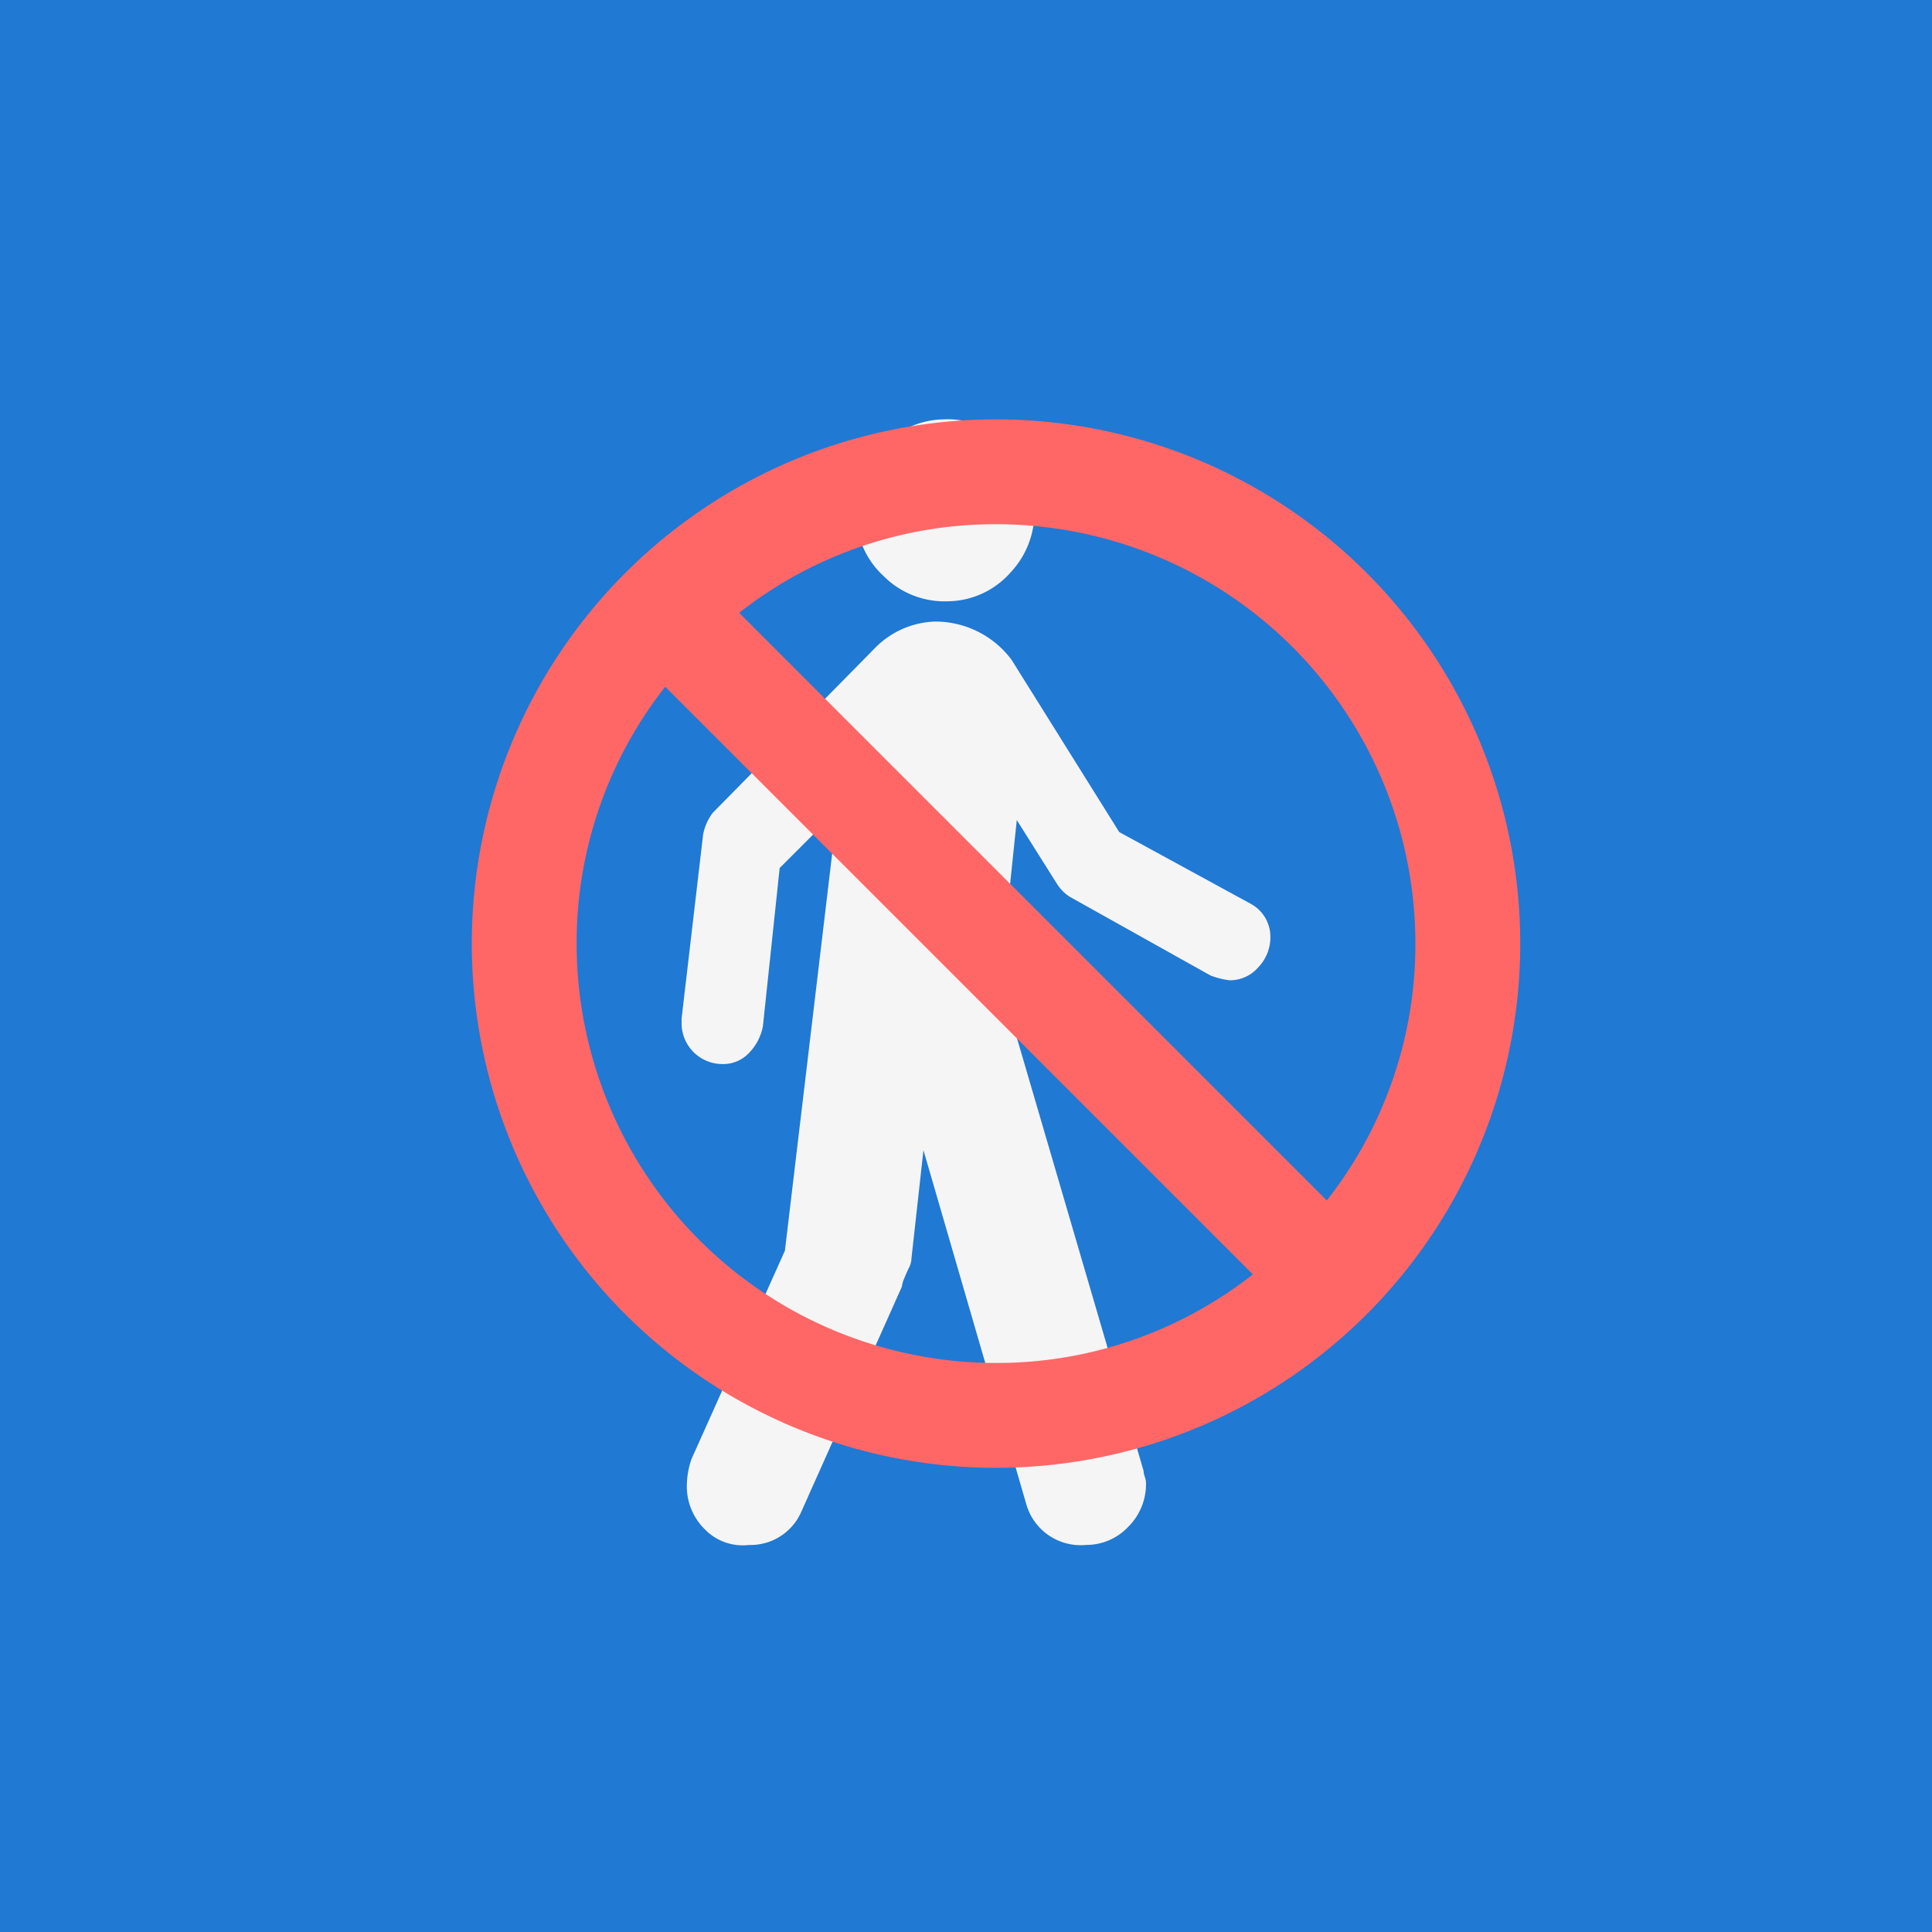 <svg xmlns="http://www.w3.org/2000/svg" width="36.855" height="36.855" viewBox="0 0 36.855 36.855"><defs><style>.a{fill:#2079d3;}.b{fill:#f5f5f5;}.c{fill:#ff6767;}</style></defs><rect class="a" width="36.855" height="36.855" transform="translate(0)"/><g transform="translate(13 8)"><path class="b" d="M187.078,3.47a1.618,1.618,0,0,0,1.187-.548,1.683,1.683,0,0,0,.456-1.232A1.731,1.731,0,0,0,188.2.48,1.572,1.572,0,0,0,186.987,0,1.617,1.617,0,0,0,185.8.549a1.768,1.768,0,0,0-.479,1.232,1.613,1.613,0,0,0,.525,1.209A1.643,1.643,0,0,0,187.078,3.47Z" transform="translate(-181.989 0)"/><path class="b" d="M123.182,89.907l-2.51-1.369-2.054-3.286a1.815,1.815,0,0,0-1.46-.73,1.679,1.679,0,0,0-1.141.5l-3.1,3.149a1,1,0,0,0-.183.411l-.411,3.514v.091a.779.779,0,0,0,.776.776.675.675,0,0,0,.525-.228.985.985,0,0,0,.251-.5l.319-3.012,1.1-1.1-1,8.4-1.78,3.97a1.6,1.6,0,0,0-.091.5,1.148,1.148,0,0,0,.342.844,1.008,1.008,0,0,0,.844.3,1.056,1.056,0,0,0,1-.639l1.917-4.29a.521.521,0,0,1,.046-.16q.046-.114.091-.205a.406.406,0,0,0,.046-.183l.228-2.054,1.962,6.754a1.077,1.077,0,0,0,1.141.776,1.094,1.094,0,0,0,.8-.342,1.148,1.148,0,0,0,.342-.844.373.373,0,0,0-.023-.114.376.376,0,0,1-.023-.114l-2.738-9.356.319-3.058.776,1.232a.814.814,0,0,0,.228.228l2.693,1.506a1.5,1.5,0,0,0,.365.091.715.715,0,0,0,.548-.251.825.825,0,0,0,.228-.57A.715.715,0,0,0,123.182,89.907Z" transform="translate(-112.321 -80.665)"/></g><path class="c" d="M12,2A10,10,0,1,0,22,12,10,10,0,0,0,12,2Zm0,18a8,8,0,0,1-8-8A7.9,7.9,0,0,1,5.69,7.1L16.9,18.31A7.9,7.9,0,0,1,12,20Zm6.31-3.1L7.1,5.69A7.9,7.9,0,0,1,12,4a8,8,0,0,1,8,8A7.9,7.9,0,0,1,18.31,16.9Z" transform="translate(7 6)"/></svg>